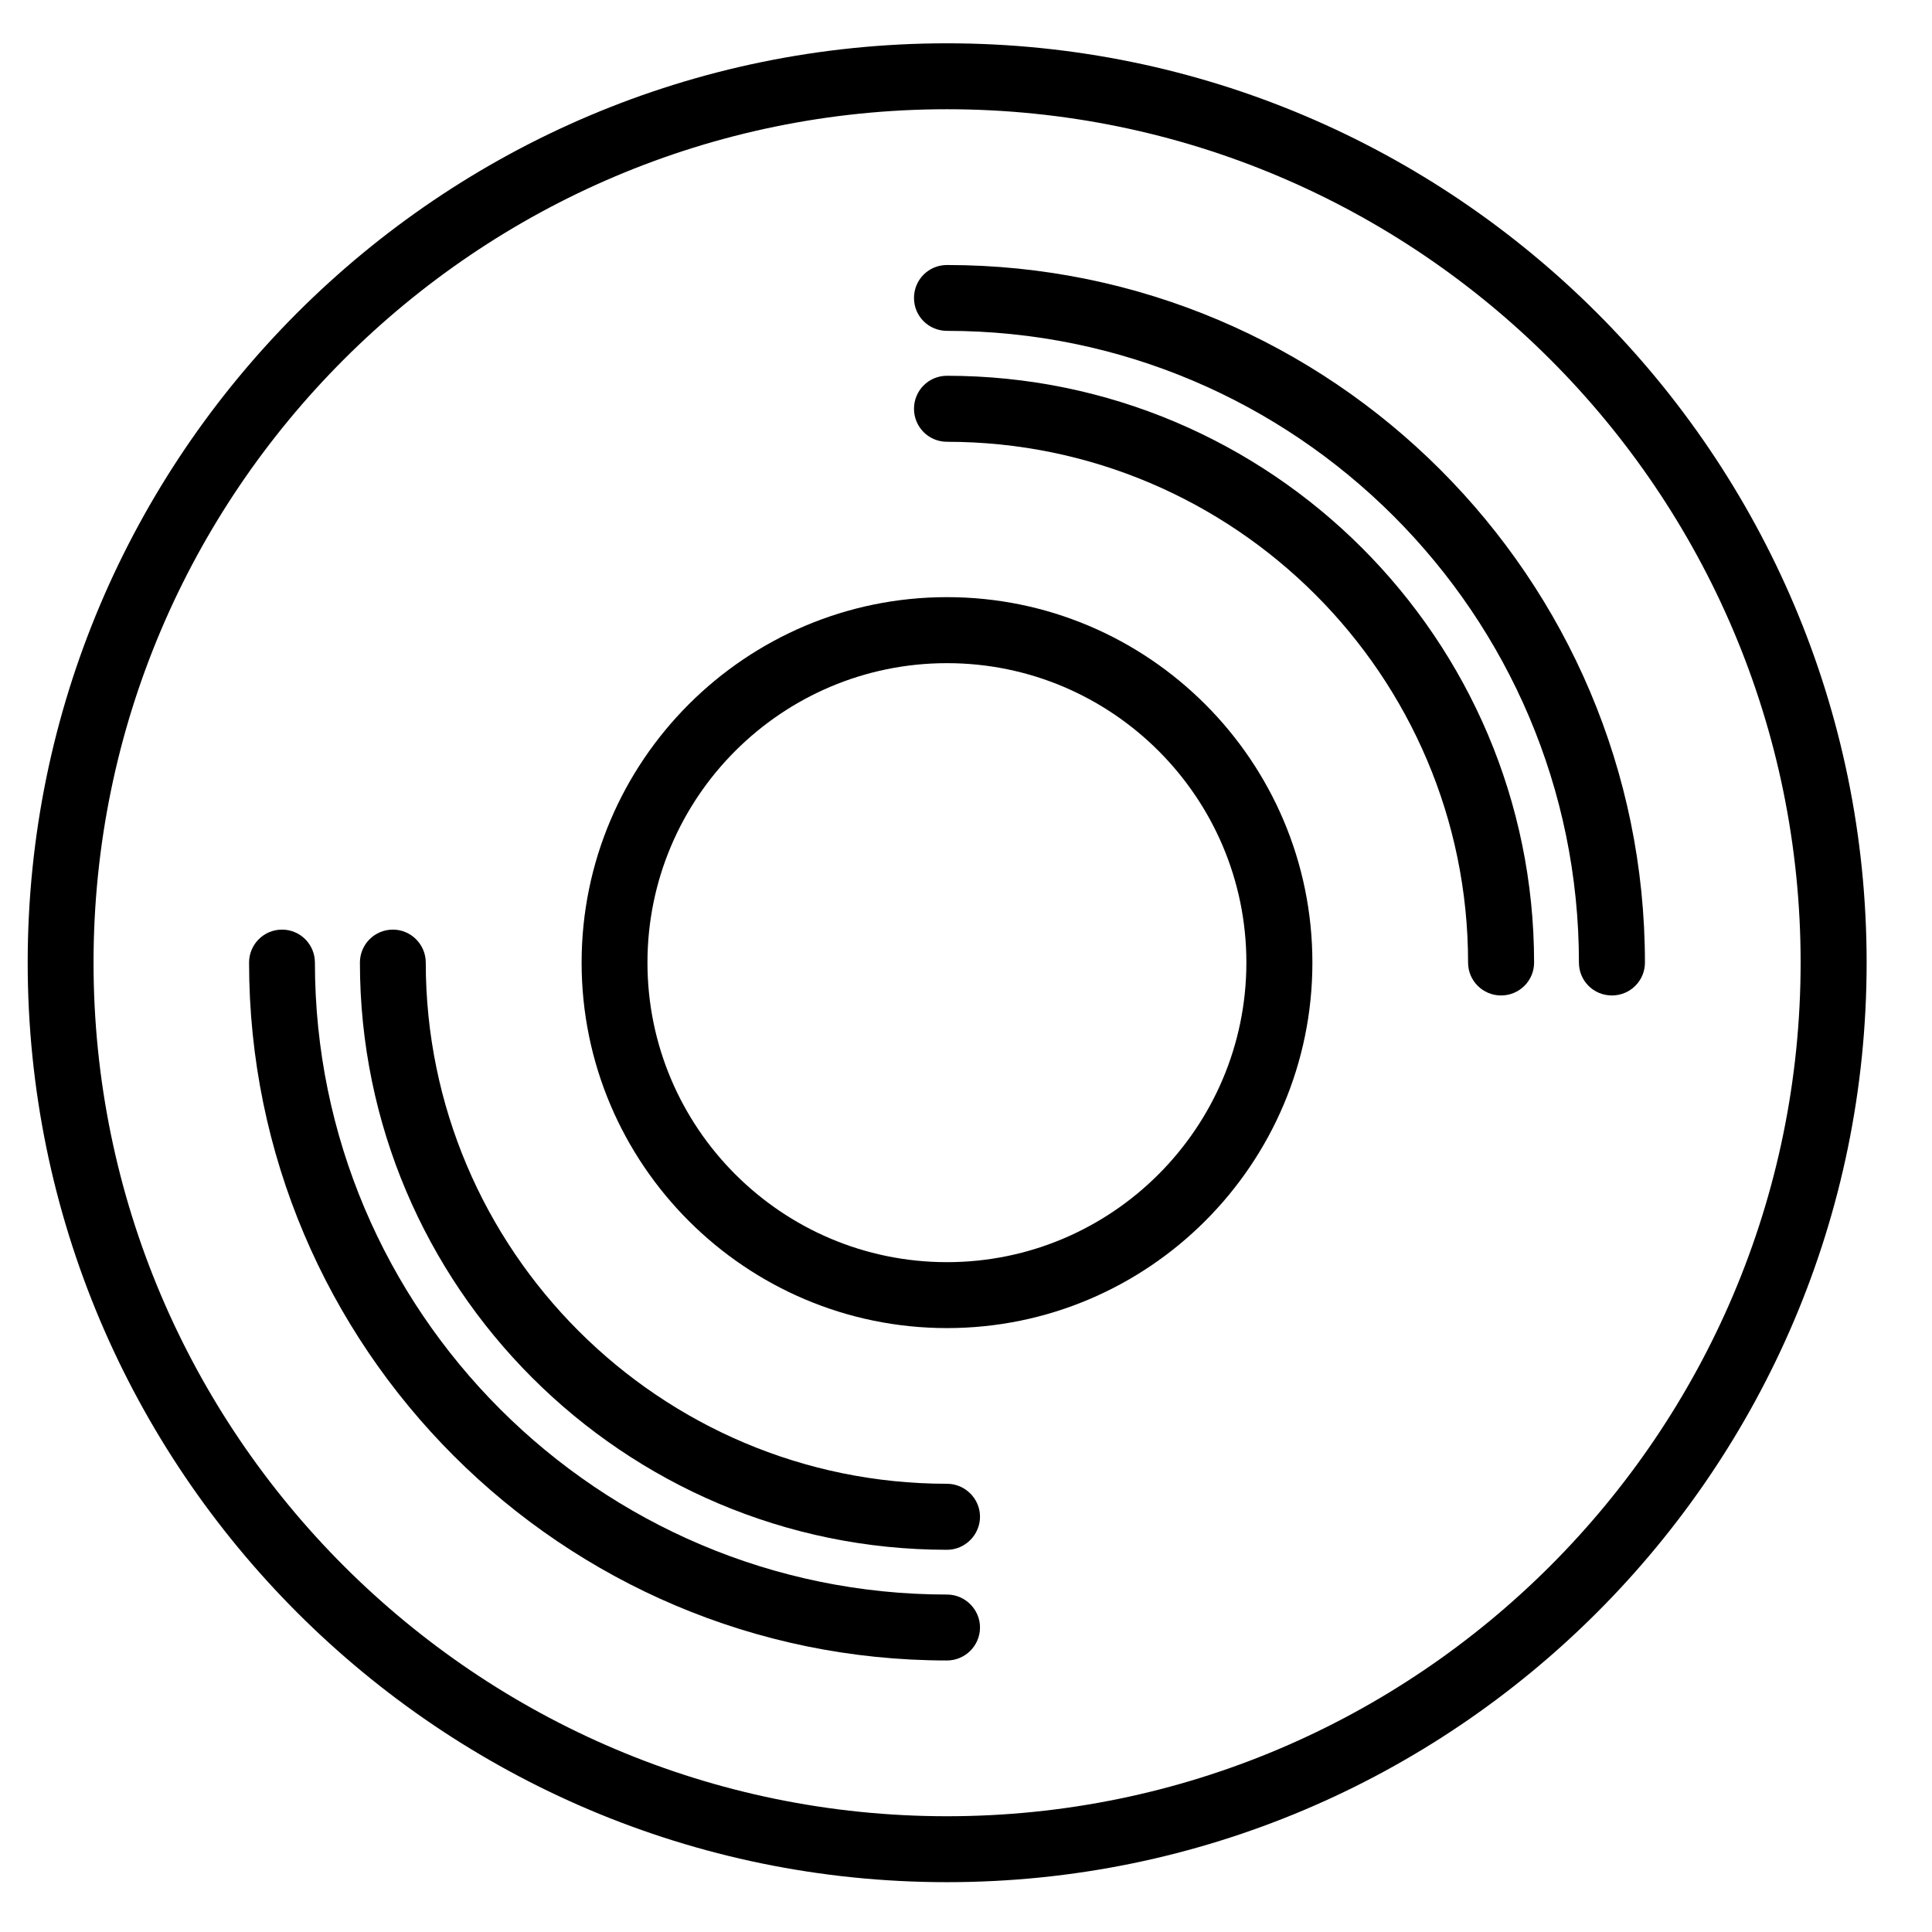 <?xml version="1.0" encoding="UTF-8" standalone="no"?>
<svg width="24px" height="24px" viewBox="0 0 24 24" version="1.1" xmlns="http://www.w3.org/2000/svg" xmlns:xlink="http://www.w3.org/1999/xlink">
    <!-- Generator: Sketch 3.7.2 (28276) - http://www.bohemiancoding.com/sketch -->
    <title>Group</title>
    <desc>Created with Sketch.</desc>
    <defs></defs>
    <g id="Symbols" stroke="none" stroke-width="1" fill="none" fill-rule="evenodd">
        <g id="Circle" fill="#000000">
            <g id="Group">
                <path d="M11.764,0.538 C5.465,0.538 0.344,5.66 0.344,11.958 C0.344,18.258 5.465,23.381 11.764,23.381 C18.061,23.381 23.188,18.258 23.188,11.958 C23.188,5.66 18.061,0.538 11.764,0.538 L11.764,0.538 Z M11.764,22.562 C5.918,22.562 1.162,17.805 1.162,11.958 C1.162,6.113 5.918,1.357 11.764,1.357 C17.61,1.357 22.368,6.113 22.368,11.958 C22.367,17.805 17.609,22.562 11.764,22.562 L11.764,22.562 Z" id="Shape"></path>
                <path d="M11.764,7.418 C9.262,7.418 7.225,9.454 7.225,11.958 C7.225,14.462 9.262,16.498 11.764,16.498 C14.266,16.498 16.303,14.462 16.303,11.958 C16.303,9.454 14.266,7.418 11.764,7.418 L11.764,7.418 Z M11.764,15.679 C9.711,15.679 8.043,14.009 8.043,11.958 C8.043,9.906 9.711,8.238 11.764,8.238 C13.815,8.238 15.483,9.906 15.483,11.958 C15.482,14.009 13.814,15.679 11.764,15.679 L11.764,15.679 Z" id="Shape"></path>
                <path d="M11.764,4.668 C11.535,4.668 11.354,4.852 11.354,5.078 C11.354,5.304 11.536,5.488 11.764,5.488 C15.332,5.488 18.237,8.389 18.237,11.958 C18.237,12.184 18.421,12.366 18.647,12.366 C18.873,12.366 19.057,12.183 19.057,11.958 C19.057,7.938 15.785,4.668 11.764,4.668 L11.764,4.668 Z" id="Shape"></path>
                <path d="M11.764,18.432 C8.194,18.432 5.289,15.529 5.289,11.958 C5.289,11.732 5.105,11.548 4.881,11.548 C4.652,11.548 4.471,11.733 4.471,11.958 C4.471,15.979 7.742,19.252 11.764,19.252 C11.989,19.252 12.174,19.066 12.174,18.841 C12.174,18.616 11.988,18.432 11.764,18.432 L11.764,18.432 Z" id="Shape"></path>
                <path d="M11.764,3.292 C11.535,3.292 11.354,3.475 11.354,3.702 C11.354,3.928 11.536,4.11 11.764,4.11 C16.092,4.11 19.614,7.631 19.614,11.958 C19.614,12.184 19.796,12.366 20.024,12.366 C20.251,12.366 20.434,12.183 20.434,11.958 C20.434,7.181 16.543,3.292 11.764,3.292 L11.764,3.292 Z" id="Shape"></path>
                <path d="M11.764,19.808 C7.434,19.808 3.912,16.287 3.912,11.958 C3.912,11.732 3.73,11.548 3.504,11.548 C3.275,11.548 3.094,11.733 3.094,11.958 C3.094,16.737 6.983,20.627 11.764,20.627 C11.989,20.627 12.174,20.444 12.174,20.217 C12.174,19.992 11.988,19.808 11.764,19.808 L11.764,19.808 Z" id="Shape"></path>
            </g>
        </g>
    </g>
</svg>